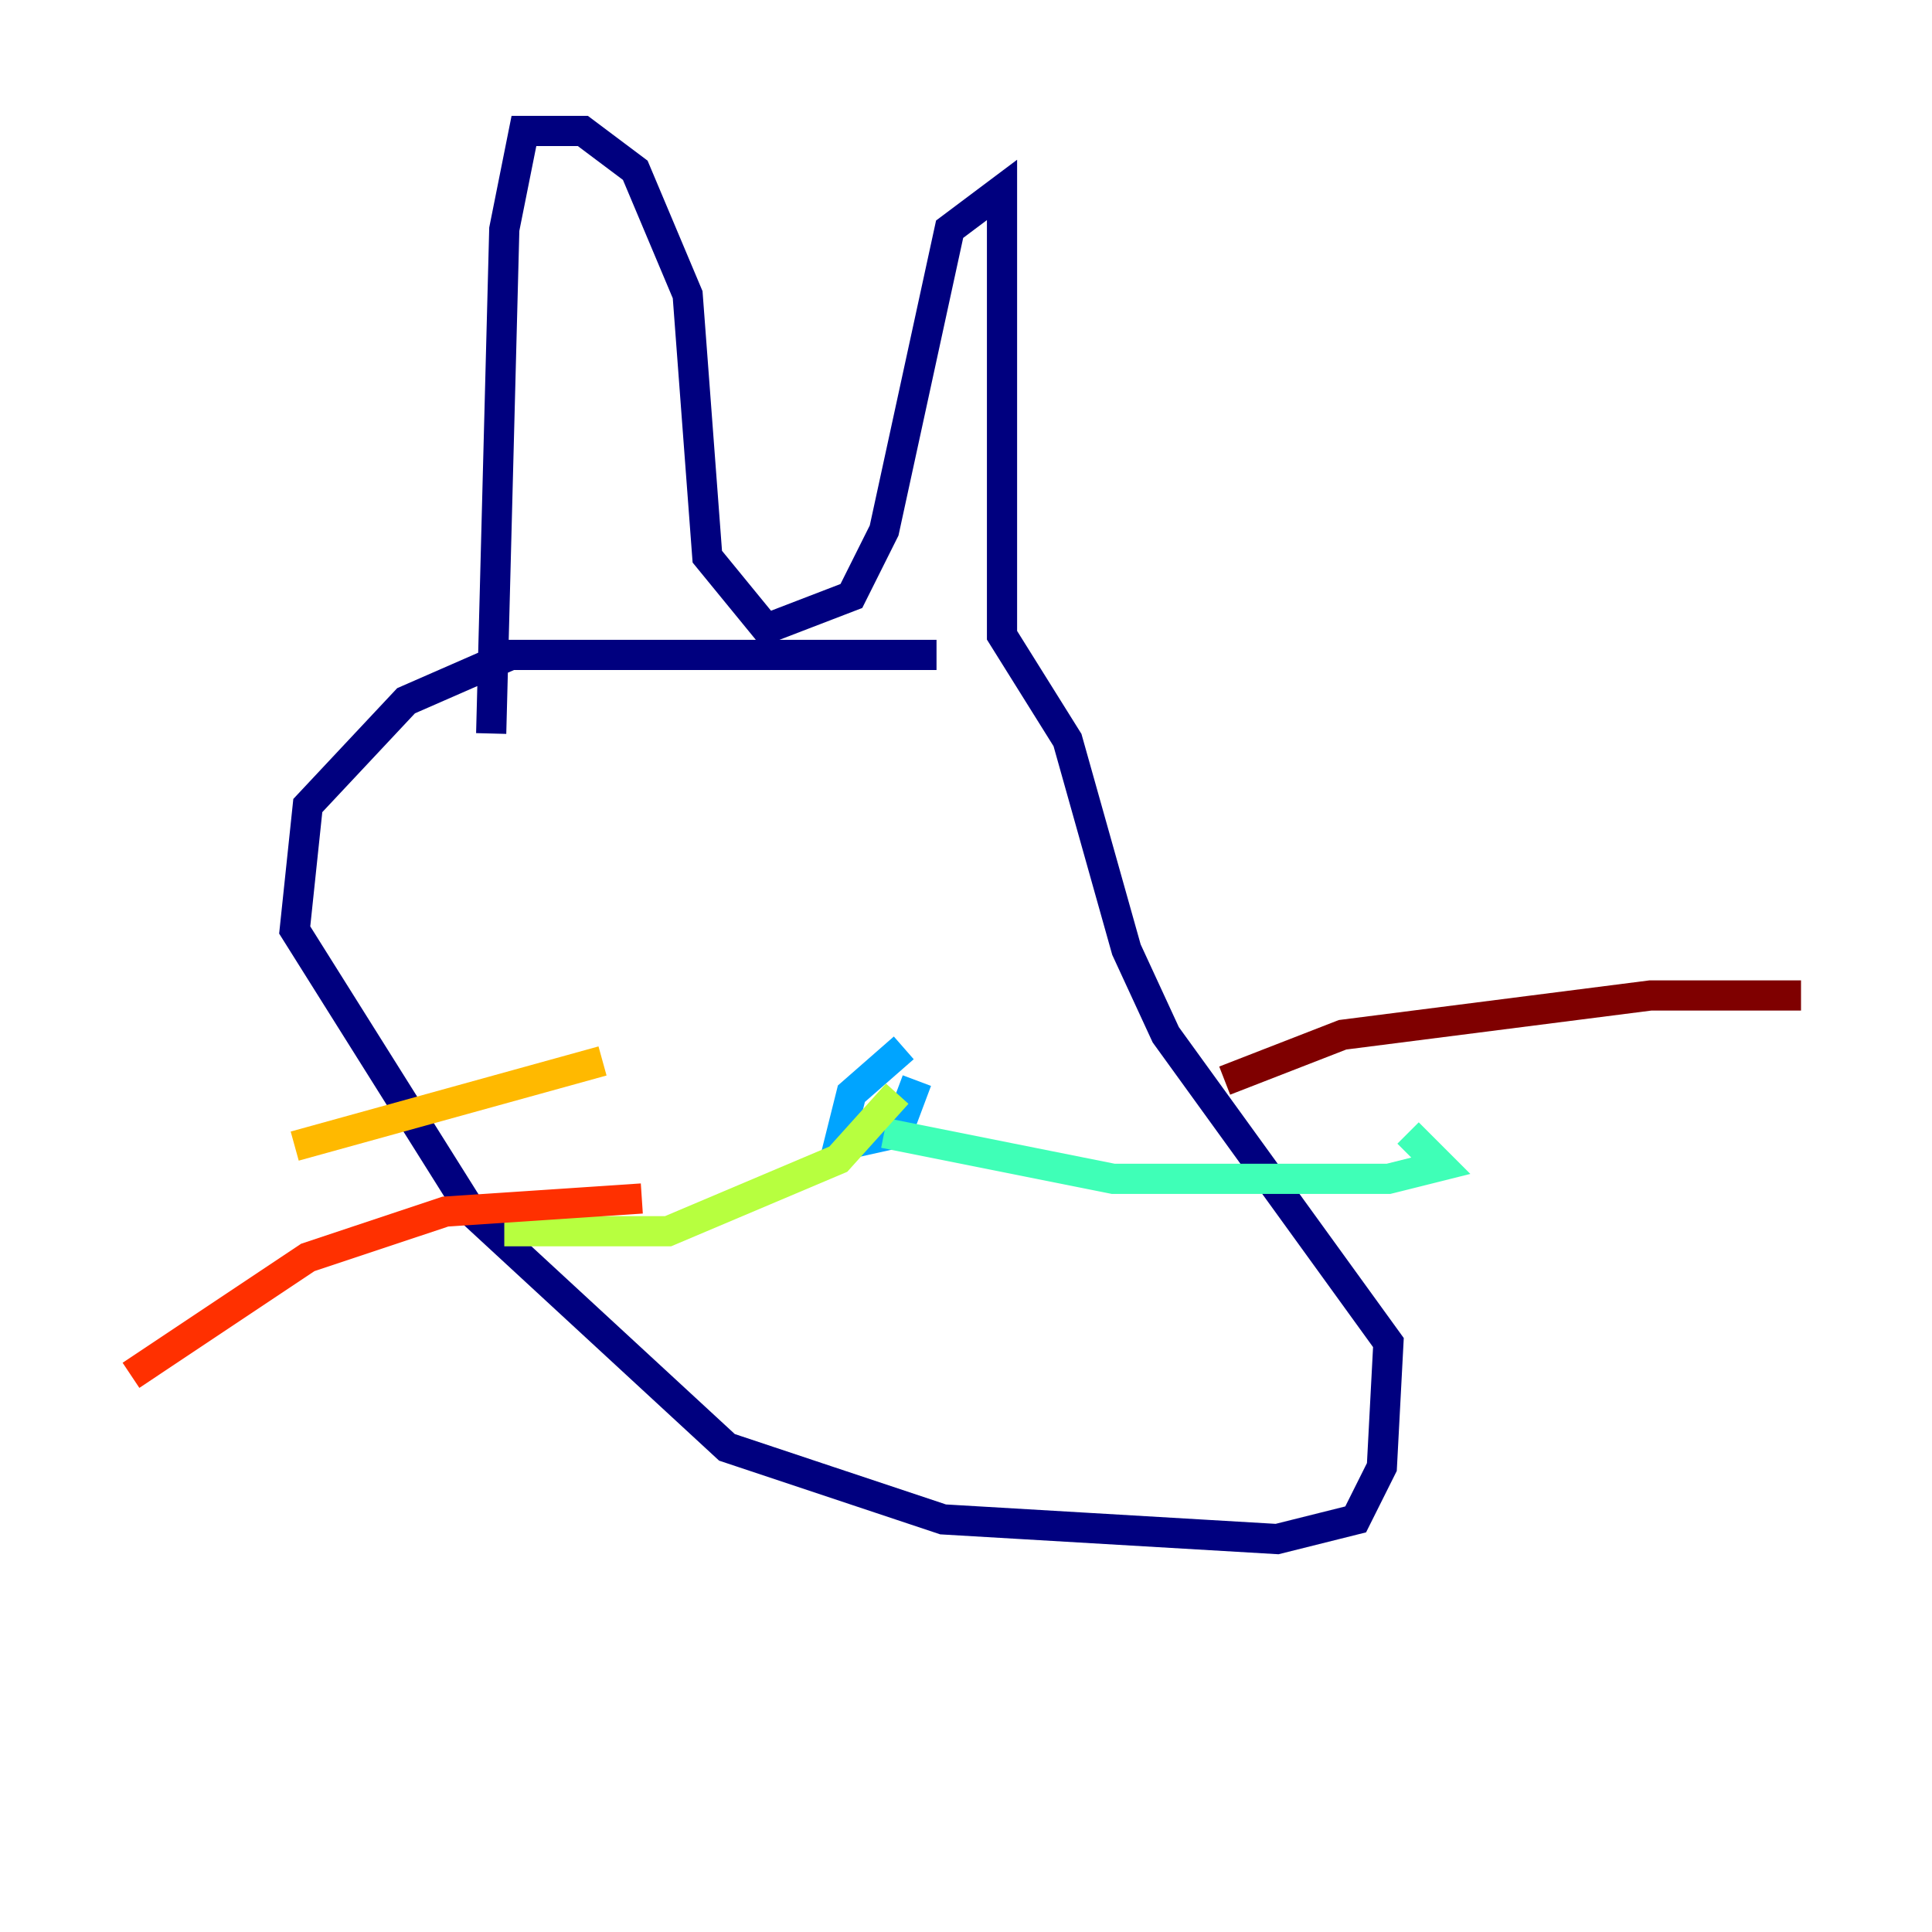 <?xml version="1.0" encoding="utf-8" ?>
<svg baseProfile="tiny" height="128" version="1.2" viewBox="0,0,128,128" width="128" xmlns="http://www.w3.org/2000/svg" xmlns:ev="http://www.w3.org/2001/xml-events" xmlns:xlink="http://www.w3.org/1999/xlink"><defs /><polyline fill="none" points="62.047,43.39 33.844,43.39 26.902,46.427 20.393,53.37 19.525,61.614 31.241,80.271 48.163,95.891 62.481,100.664 84.61,101.966 89.817,100.664 91.552,97.193 91.986,88.949 77.234,68.556 74.63,62.915 70.725,49.031 66.386,42.088 66.386,12.583 62.915,15.186 58.576,35.146 56.407,39.485 50.766,41.654 46.861,36.881 45.559,19.525 42.088,11.281 38.617,8.678 34.712,8.678 33.41,15.186 32.542,48.597" stroke="#00007f" stroke-width="2" /><polyline fill="none" points="61.614,66.386 61.614,66.386" stroke="#0010ff" stroke-width="2" /><polyline fill="none" points="59.878,69.424 56.407,72.461 55.539,75.932 59.444,75.064 60.746,71.593" stroke="#00a4ff" stroke-width="2" /><polyline fill="none" points="58.576,75.064 73.763,78.102 91.986,78.102 95.458,77.234 93.288,75.064" stroke="#3fffb7" stroke-width="2" /><polyline fill="none" points="59.444,72.461 55.539,76.8 44.258,81.573 33.41,81.573" stroke="#b7ff3f" stroke-width="2" /><polyline fill="none" points="39.919,70.291 19.525,75.932" stroke="#ffb900" stroke-width="2" /><polyline fill="none" points="42.522,79.403 29.505,80.271 20.393,83.308 8.678,91.119" stroke="#ff3000" stroke-width="2" /><polyline fill="none" points="81.139,71.593 88.949,68.556 109.342,65.953 119.322,65.953" stroke="#7f0000" stroke-width="2" /></svg>